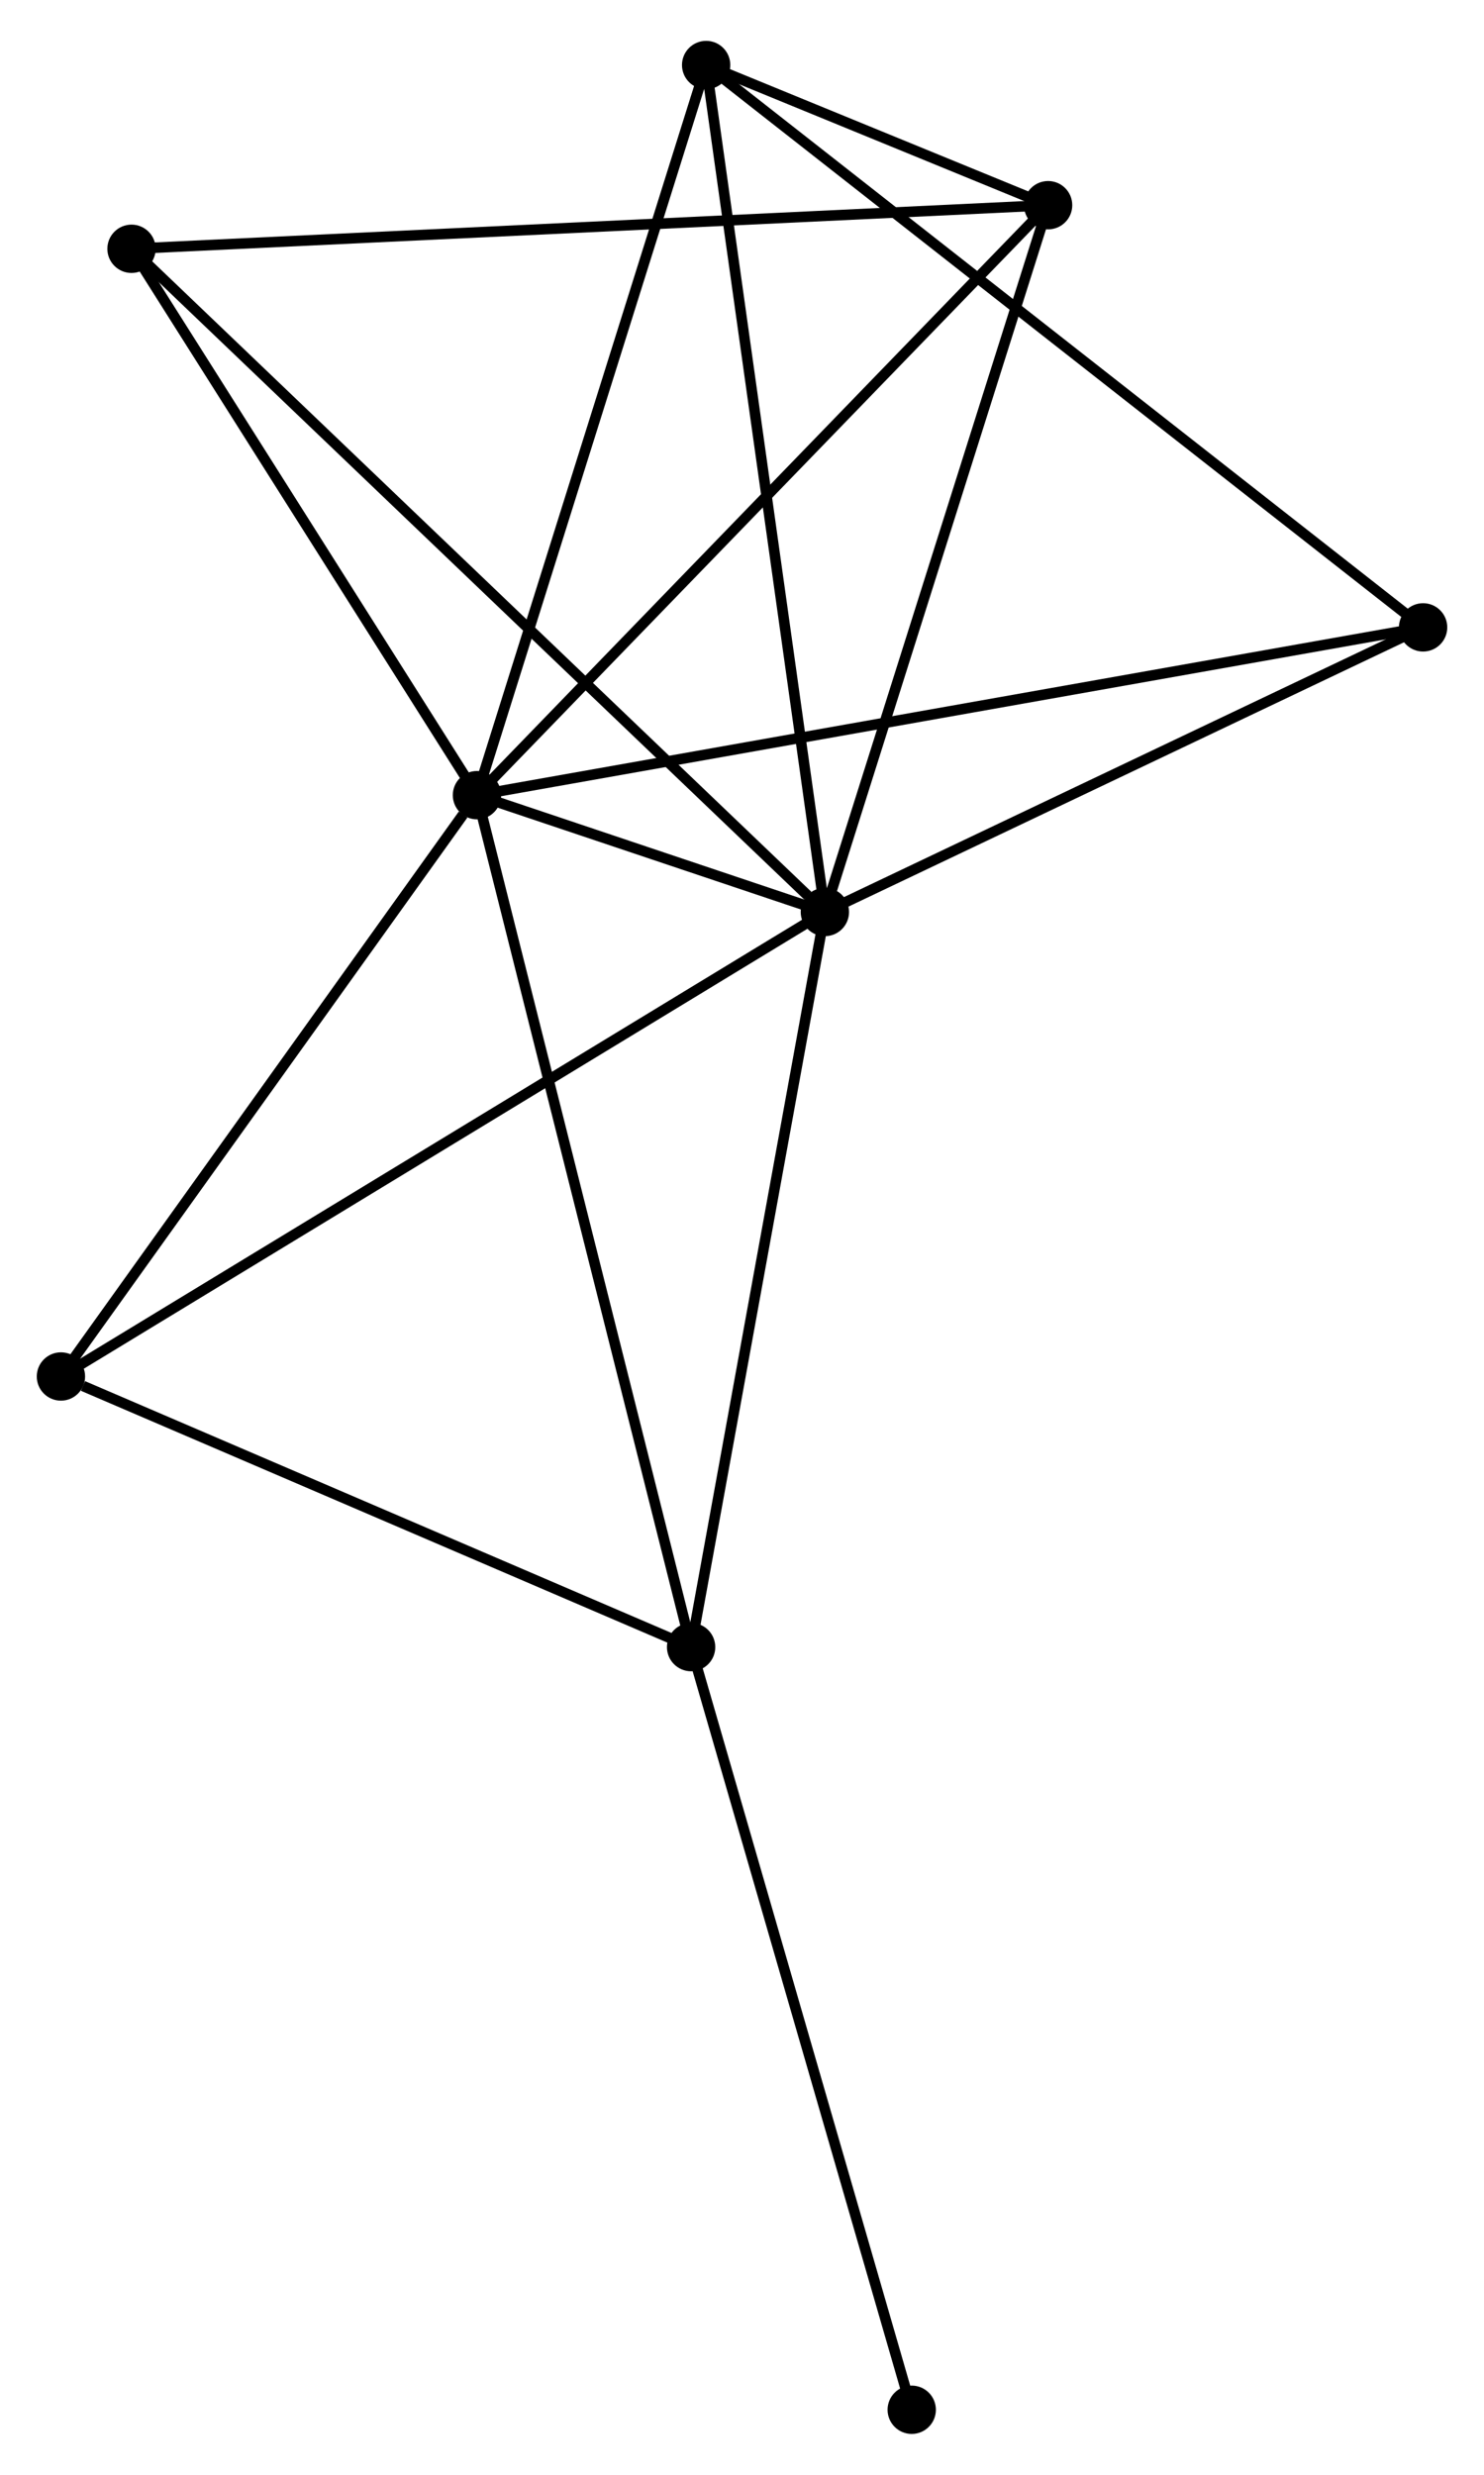 <?xml version="1.0" encoding="UTF-8" standalone="no"?>
<!DOCTYPE svg PUBLIC "-//W3C//DTD SVG 1.1//EN"
 "http://www.w3.org/Graphics/SVG/1.1/DTD/svg11.dtd">
<!-- Generated by graphviz version 2.36.0 (20140111.2315)
 -->
<!-- Title: %3 Pages: 1 -->
<svg width="141pt" height="235pt"
 viewBox="0.00 0.00 141.26 234.66" xmlns="http://www.w3.org/2000/svg" xmlns:xlink="http://www.w3.org/1999/xlink">
<g id="graph0" class="graph" transform="scale(1 1) rotate(0) translate(4 230.66)">
<title>%3</title>
<!-- 0 -->
<g id="node1" class="node"><title>0</title>
<ellipse fill="black" stroke="black" cx="41.401" cy="-155.4" rx="1.8" ry="1.8"/>
</g>
<!-- 1 -->
<g id="node2" class="node"><title>1</title>
<ellipse fill="black" stroke="black" cx="74.519" cy="-144.285" rx="1.8" ry="1.8"/>
</g>
<!-- 0&#45;&#45;1 -->
<g id="edge1" class="edge"><title>0&#45;&#45;1</title>
<path fill="none" stroke="black" d="M43.182,-154.802C48.878,-152.89 66.631,-146.932 72.565,-144.941"/>
</g>
<!-- 2 -->
<g id="node3" class="node"><title>2</title>
<ellipse fill="black" stroke="black" cx="61.786" cy="-74.353" rx="1.8" ry="1.8"/>
</g>
<!-- 0&#45;&#45;2 -->
<g id="edge2" class="edge"><title>0&#45;&#45;2</title>
<path fill="none" stroke="black" d="M41.905,-153.396C44.725,-142.184 58.526,-87.316 61.3,-76.287"/>
</g>
<!-- 3 -->
<g id="node4" class="node"><title>3</title>
<ellipse fill="black" stroke="black" cx="63.217" cy="-224.86" rx="1.8" ry="1.8"/>
</g>
<!-- 0&#45;&#45;3 -->
<g id="edge3" class="edge"><title>0&#45;&#45;3</title>
<path fill="none" stroke="black" d="M42.031,-157.404C45.216,-167.547 59.533,-213.129 62.627,-222.979"/>
</g>
<!-- 4 -->
<g id="node5" class="node"><title>4</title>
<ellipse fill="black" stroke="black" cx="95.768" cy="-211.526" rx="1.8" ry="1.8"/>
</g>
<!-- 0&#45;&#45;4 -->
<g id="edge4" class="edge"><title>0&#45;&#45;4</title>
<path fill="none" stroke="black" d="M42.745,-156.787C50.202,-164.485 86.435,-201.89 94.272,-209.981"/>
</g>
<!-- 5 -->
<g id="node6" class="node"><title>5</title>
<ellipse fill="black" stroke="black" cx="8.518" cy="-207.378" rx="1.8" ry="1.8"/>
</g>
<!-- 0&#45;&#45;5 -->
<g id="edge5" class="edge"><title>0&#45;&#45;5</title>
<path fill="none" stroke="black" d="M40.307,-157.129C35.315,-165.021 14.721,-197.574 9.65,-205.589"/>
</g>
<!-- 6 -->
<g id="node7" class="node"><title>6</title>
<ellipse fill="black" stroke="black" cx="1.8" cy="-100.098" rx="1.8" ry="1.8"/>
</g>
<!-- 0&#45;&#45;6 -->
<g id="edge6" class="edge"><title>0&#45;&#45;6</title>
<path fill="none" stroke="black" d="M40.084,-153.56C33.964,-145.014 8.378,-109.284 2.854,-101.57"/>
</g>
<!-- 7 -->
<g id="node8" class="node"><title>7</title>
<ellipse fill="black" stroke="black" cx="131.463" cy="-171.363" rx="1.8" ry="1.8"/>
</g>
<!-- 0&#45;&#45;7 -->
<g id="edge7" class="edge"><title>0&#45;&#45;7</title>
<path fill="none" stroke="black" d="M43.282,-155.733C55.003,-157.811 117.902,-168.959 129.593,-171.032"/>
</g>
<!-- 1&#45;&#45;2 -->
<g id="edge8" class="edge"><title>1&#45;&#45;2</title>
<path fill="none" stroke="black" d="M74.152,-142.267C72.293,-132.055 63.936,-86.163 62.131,-76.246"/>
</g>
<!-- 1&#45;&#45;3 -->
<g id="edge9" class="edge"><title>1&#45;&#45;3</title>
<path fill="none" stroke="black" d="M74.24,-146.277C72.676,-157.424 65.025,-211.972 63.487,-222.938"/>
</g>
<!-- 1&#45;&#45;4 -->
<g id="edge10" class="edge"><title>1&#45;&#45;4</title>
<path fill="none" stroke="black" d="M75.132,-146.225C78.235,-156.044 92.18,-200.17 95.193,-209.705"/>
</g>
<!-- 1&#45;&#45;5 -->
<g id="edge11" class="edge"><title>1&#45;&#45;5</title>
<path fill="none" stroke="black" d="M72.888,-145.844C63.677,-154.649 18.295,-198.032 9.867,-206.089"/>
</g>
<!-- 1&#45;&#45;6 -->
<g id="edge12" class="edge"><title>1&#45;&#45;6</title>
<path fill="none" stroke="black" d="M72.722,-143.193C62.661,-137.079 13.431,-107.165 3.535,-101.152"/>
</g>
<!-- 1&#45;&#45;7 -->
<g id="edge13" class="edge"><title>1&#45;&#45;7</title>
<path fill="none" stroke="black" d="M76.414,-145.186C85.059,-149.297 120.723,-166.256 129.503,-170.431"/>
</g>
<!-- 2&#45;&#45;6 -->
<g id="edge14" class="edge"><title>2&#45;&#45;6</title>
<path fill="none" stroke="black" d="M60.056,-75.096C51.45,-78.789 13.302,-95.161 3.9,-99.197"/>
</g>
<!-- 8 -->
<g id="node9" class="node"><title>8</title>
<ellipse fill="black" stroke="black" cx="82.786" cy="-1.8" rx="1.8" ry="1.8"/>
</g>
<!-- 2&#45;&#45;8 -->
<g id="edge15" class="edge"><title>2&#45;&#45;8</title>
<path fill="none" stroke="black" d="M62.305,-72.56C65.211,-62.522 79.427,-13.404 82.285,-3.531"/>
</g>
<!-- 3&#45;&#45;4 -->
<g id="edge16" class="edge"><title>3&#45;&#45;4</title>
<path fill="none" stroke="black" d="M64.967,-224.143C70.567,-221.849 88.015,-214.702 93.847,-212.312"/>
</g>
<!-- 3&#45;&#45;7 -->
<g id="edge17" class="edge"><title>3&#45;&#45;7</title>
<path fill="none" stroke="black" d="M64.643,-223.742C73.524,-216.78 121.187,-179.419 130.046,-172.474"/>
</g>
<!-- 4&#45;&#45;5 -->
<g id="edge18" class="edge"><title>4&#45;&#45;5</title>
<path fill="none" stroke="black" d="M93.946,-211.439C82.591,-210.899 21.656,-208.003 10.331,-207.464"/>
</g>
</g>
</svg>

